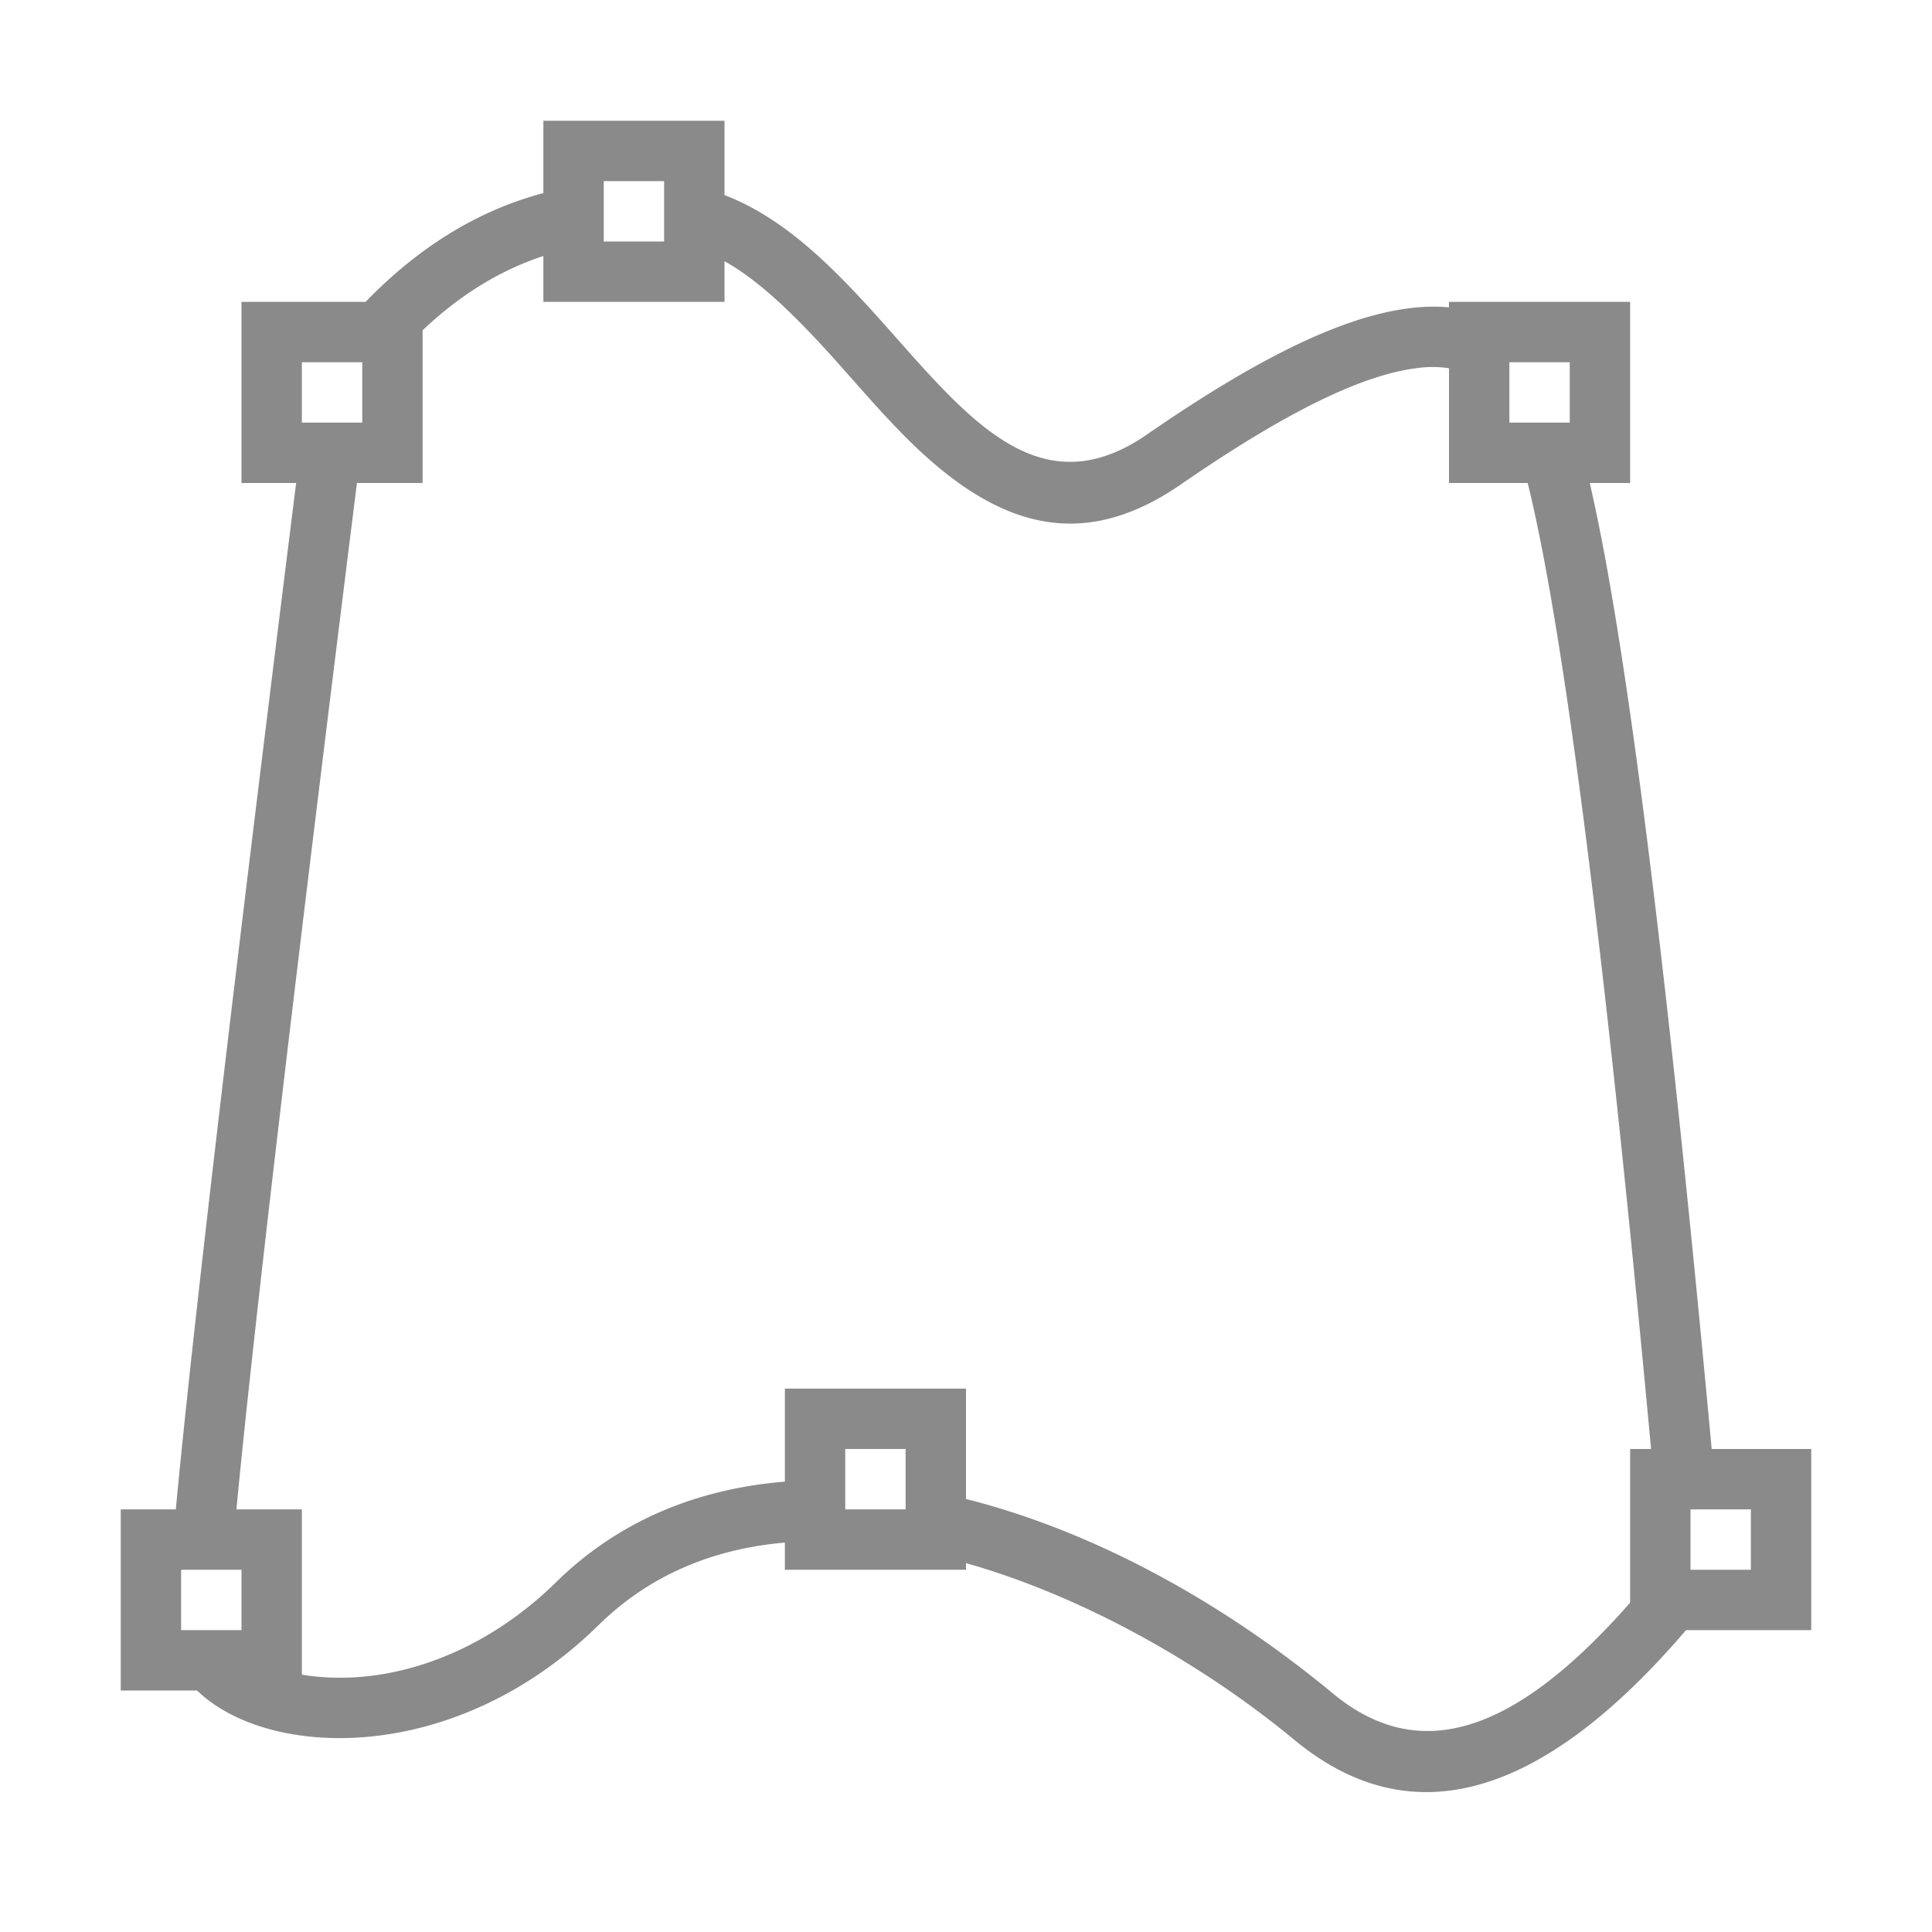 <?xml version="1.0" standalone="no"?><!DOCTYPE svg PUBLIC "-//W3C//DTD SVG 1.1//EN" "http://www.w3.org/Graphics/SVG/1.1/DTD/svg11.dtd"><svg t="1643900309014" class="icon" viewBox="0 0 1024 1024" version="1.1" xmlns="http://www.w3.org/2000/svg" p-id="8058" xmlns:xlink="http://www.w3.org/1999/xlink" width="200" height="200"><defs><style type="text/css"></style></defs><path d="M160 887.584c3.072 0.544 6.336 0.96 9.76 1.216 41.088 3.424 87.552-13.44 125.056-50.272 33.216-32.64 75.072-49.504 121.184-53.216V736h96v58.496c65.728 16.544 133.888 52.928 194.432 103.04 44.16 36.544 94.08 24.16 157.568-48.096V768h11.104c-24.576-264.768-46.592-436.288-65.408-512H768V195.168a59.968 59.968 0 0 0-17.664 0.032c-29.984 3.936-70.816 24.576-124.32 61.472-54.08 37.312-100.064 22.528-149.376-28.384-5.12-5.28-10.336-10.912-16.8-18.144l-16.192-18.24c-24-26.848-42.336-43.84-59.648-53.44V160H288v-24.32c-22.88 7.52-44.16 20.576-64 39.36V256H189.184c-33.824 270.592-55.2 452.832-63.872 544H160v87.584z m224-784.192c92.032 35.2 134.432 188.608 223.84 126.944C666.208 190.08 723.808 158.72 768 162.912V160h96v96h-21.408c19.104 82.112 40.64 252.8 64.64 512H960v96h-66.368c-76.832 89.728-146.016 109.12-207.584 58.176-47.2-39.04-110.4-75.648-174.048-93.696V832h-96v-14.4c-36.928 3.2-71.04 16.512-98.752 43.744-76.032 74.688-175.04 71.232-212.8 34.656H64v-96h29.184c8.544-91.104 29.824-272.416 63.776-544H128V160h65.76C222.08 130.752 253.44 111.52 288 102.336V64h96v39.36zM320 96v32h32V96h-32z m480 96v32h32V192h-32z m96 608v32h32v-32h-32z m-448-32v32h32v-32h-32zM96 832v32h32v-32H96zM160 192v32h32V192H160z" p-id="8059" fill="#8a8a8a"></path></svg>